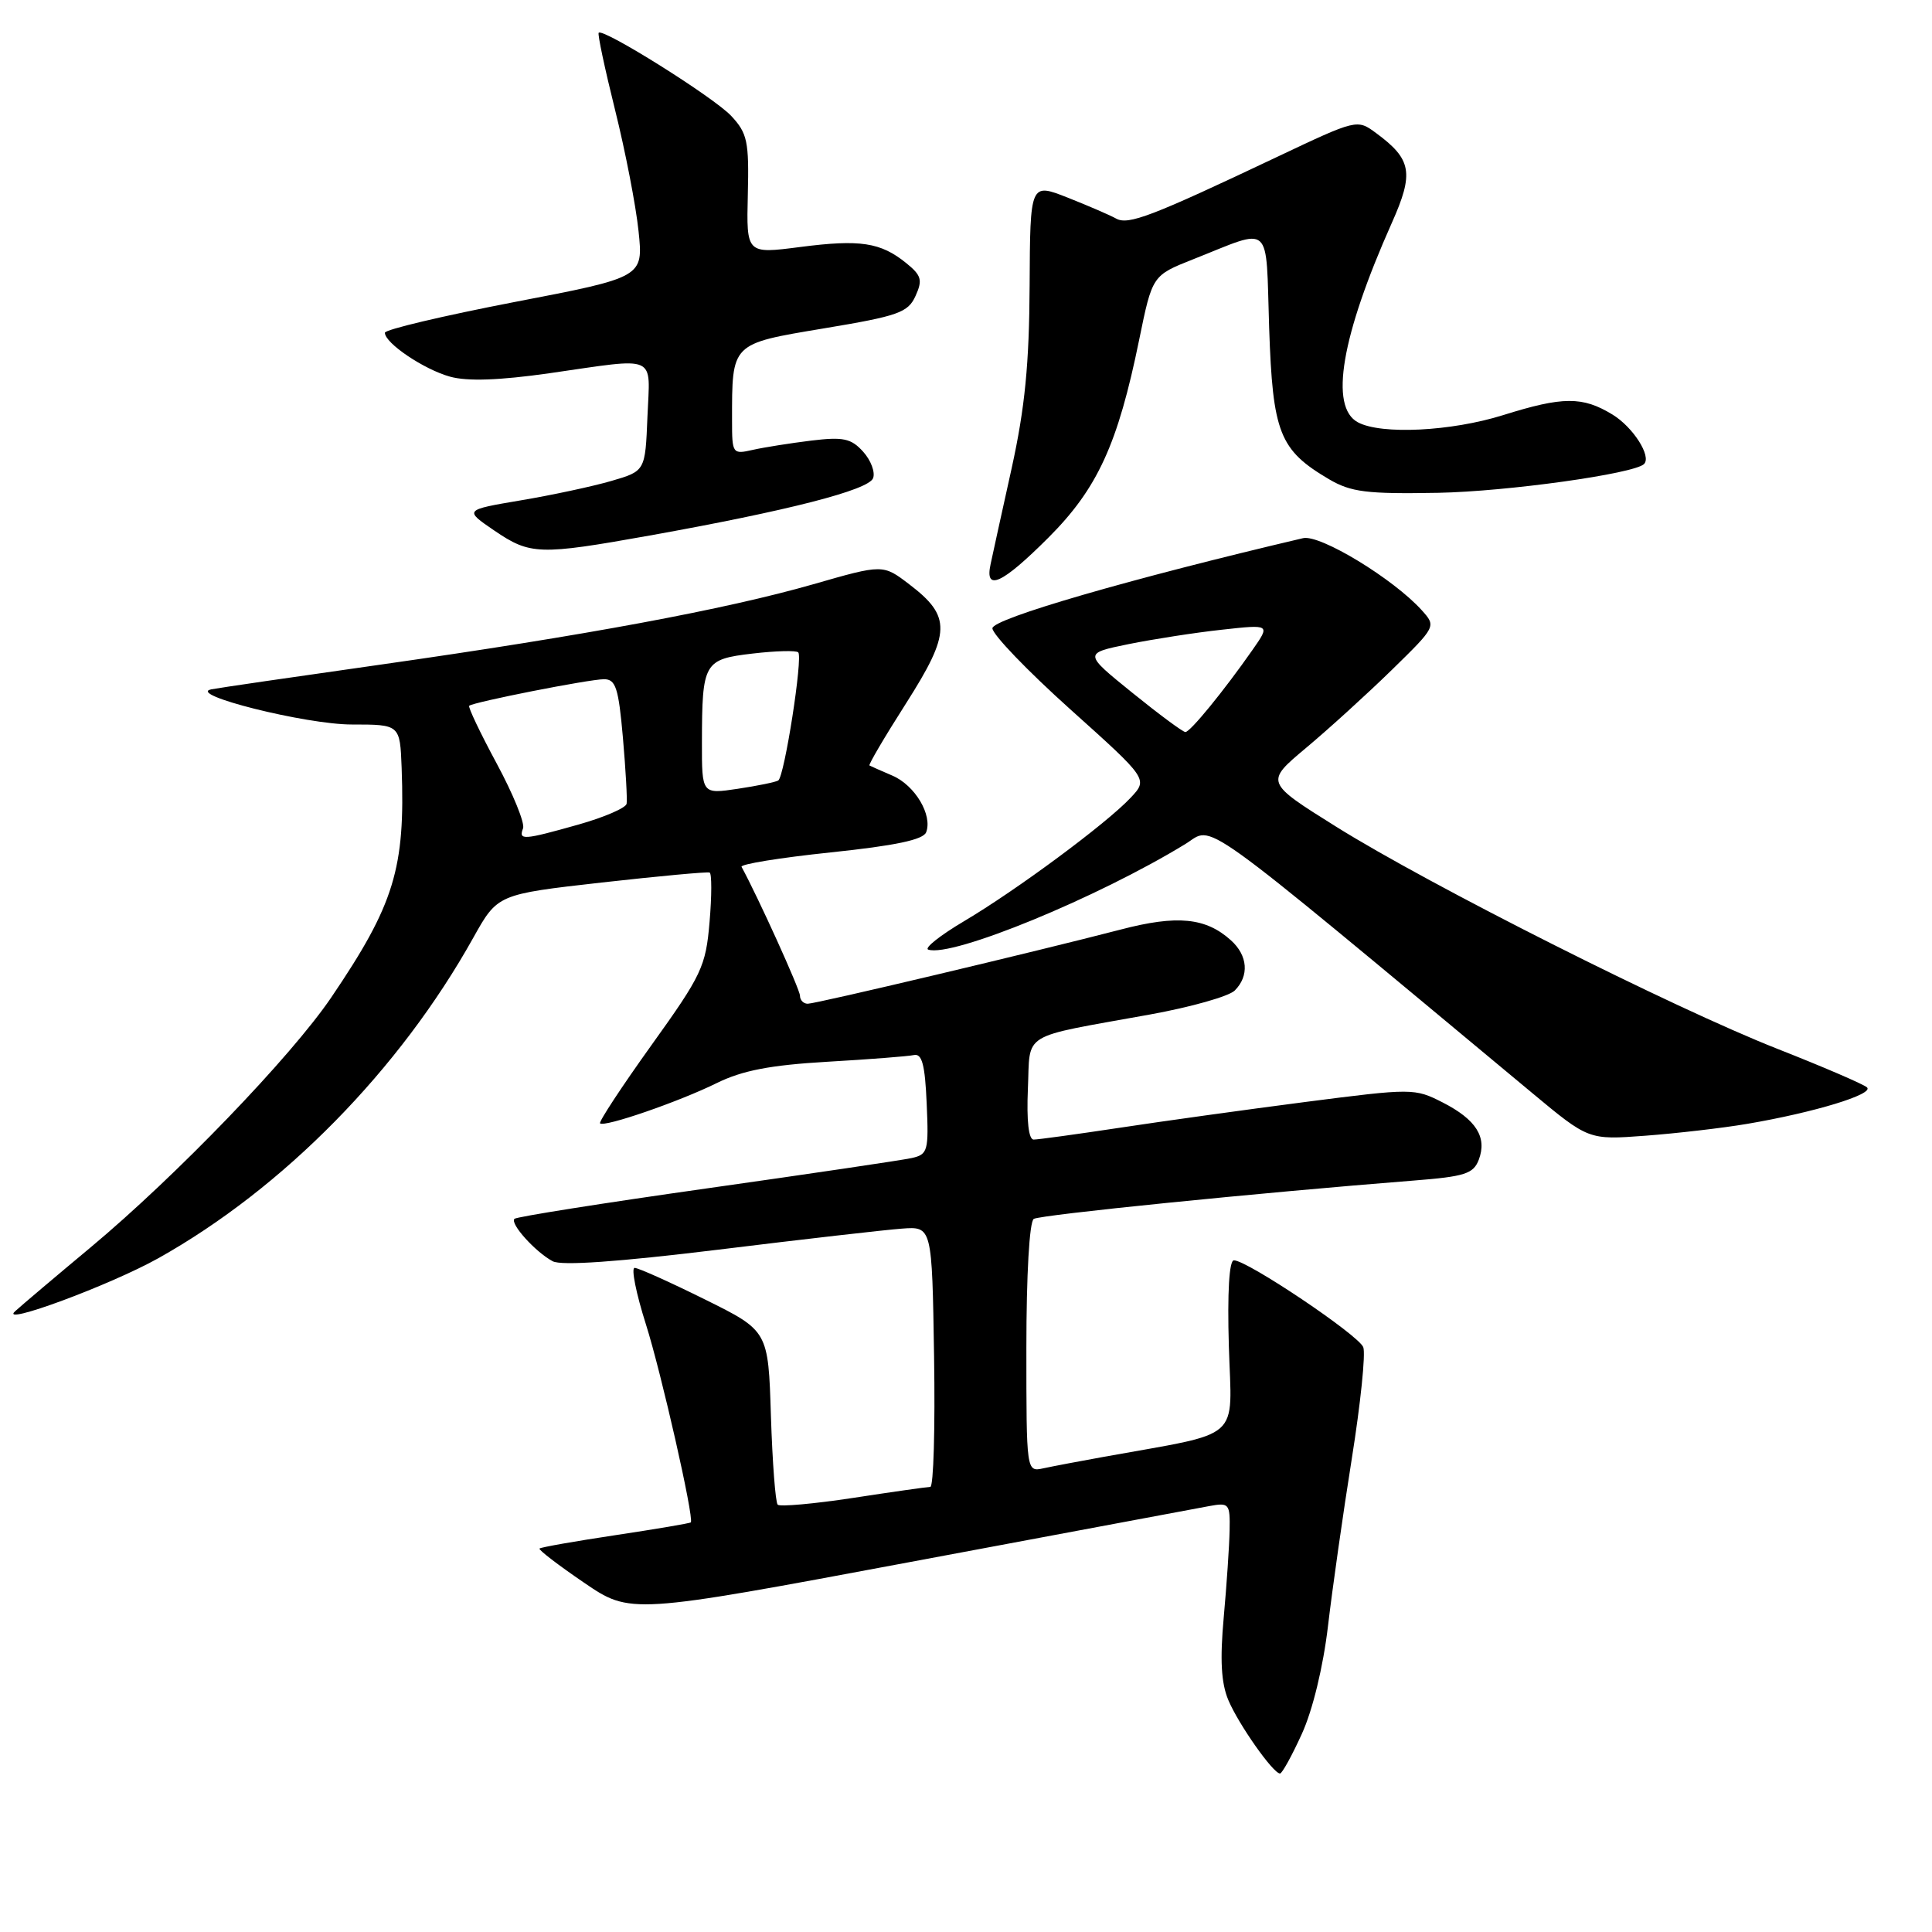 <?xml version="1.0" encoding="UTF-8" standalone="no"?>
<!DOCTYPE svg PUBLIC "-//W3C//DTD SVG 1.1//EN" "http://www.w3.org/Graphics/SVG/1.1/DTD/svg11.dtd" >
<svg xmlns="http://www.w3.org/2000/svg" xmlns:xlink="http://www.w3.org/1999/xlink" version="1.1" viewBox="0 0 256 256">
 <g >
 <path fill="currentColor"
d=" M 172.50 229.75 C 173.93 226.63 175.33 220.85 175.96 215.50 C 176.54 210.55 177.96 200.55 179.12 193.28 C 180.28 186.00 180.97 179.36 180.64 178.51 C 180.03 176.91 165.27 167.00 163.50 167.00 C 162.87 167.00 162.62 171.25 162.83 178.41 C 163.21 191.15 164.88 189.67 146.25 193.04 C 143.09 193.61 139.49 194.29 138.25 194.56 C 136.00 195.04 136.00 195.04 136.00 178.58 C 136.00 168.93 136.40 161.87 136.98 161.51 C 137.85 160.97 166.78 158.05 187.32 156.43 C 194.11 155.90 195.24 155.53 195.95 153.66 C 197.07 150.68 195.60 148.35 191.16 146.08 C 187.45 144.19 187.15 144.19 172.94 146.02 C 165.00 147.05 153.89 148.59 148.26 149.45 C 142.62 150.30 137.54 151.00 136.96 151.00 C 136.30 151.00 136.02 148.51 136.20 144.31 C 136.54 136.61 134.96 137.58 152.36 134.43 C 157.78 133.45 162.84 132.02 163.61 131.25 C 165.55 129.31 165.35 126.62 163.11 124.60 C 159.78 121.59 155.99 121.21 148.50 123.17 C 137.18 126.11 108.14 133.00 107.03 133.00 C 106.46 133.00 106.00 132.52 106.00 131.93 C 106.00 131.12 100.46 118.90 98.26 114.86 C 98.06 114.51 103.37 113.65 110.05 112.95 C 118.65 112.05 122.34 111.27 122.72 110.28 C 123.59 108.01 121.25 104.07 118.26 102.78 C 116.74 102.13 115.37 101.52 115.21 101.43 C 115.05 101.33 117.24 97.61 120.08 93.16 C 126.01 83.84 126.07 81.68 120.49 77.43 C 117.00 74.76 117.00 74.76 107.75 77.42 C 96.12 80.75 77.52 84.21 50.54 88.05 C 38.97 89.69 28.82 91.17 28.00 91.34 C 24.64 92.02 40.53 96.00 46.61 96.00 C 53.00 96.00 53.00 96.00 53.22 101.75 C 53.71 115.07 52.25 119.84 43.89 132.17 C 38.58 140.00 23.31 155.86 12.00 165.29 C 7.32 169.19 2.83 172.99 2.00 173.75 C -0.23 175.78 14.63 170.28 21.00 166.71 C 37.54 157.44 52.95 141.76 62.71 124.26 C 65.93 118.50 65.93 118.50 79.71 116.94 C 87.30 116.09 93.74 115.49 94.03 115.62 C 94.32 115.74 94.32 118.69 94.02 122.17 C 93.52 128.07 93.00 129.18 86.32 138.49 C 82.38 143.99 79.32 148.65 79.51 148.85 C 80.07 149.40 89.98 145.98 95.00 143.50 C 98.36 141.85 102.06 141.13 109.60 140.69 C 115.15 140.37 120.32 139.97 121.10 139.80 C 122.17 139.57 122.57 141.08 122.79 146.22 C 123.07 152.52 122.95 152.97 120.79 153.45 C 119.53 153.73 107.29 155.54 93.58 157.48 C 79.87 159.42 68.44 161.23 68.17 161.50 C 67.54 162.12 70.93 165.89 73.23 167.12 C 74.38 167.74 81.87 167.21 95.24 165.58 C 106.38 164.21 117.30 162.96 119.50 162.80 C 123.50 162.50 123.50 162.50 123.77 179.75 C 123.92 189.24 123.70 197.01 123.27 197.02 C 122.85 197.03 118.24 197.68 113.04 198.48 C 107.84 199.27 103.34 199.67 103.05 199.38 C 102.75 199.08 102.35 193.78 102.15 187.59 C 101.80 176.34 101.80 176.34 93.38 172.17 C 88.76 169.88 84.58 168.00 84.09 168.00 C 83.61 168.00 84.28 171.37 85.59 175.49 C 87.62 181.89 91.97 201.06 91.54 201.72 C 91.46 201.84 86.98 202.60 81.59 203.41 C 76.19 204.22 71.65 205.02 71.49 205.19 C 71.33 205.36 73.98 207.39 77.37 209.70 C 83.54 213.91 83.54 213.91 120.52 206.99 C 140.86 203.18 158.74 199.84 160.25 199.56 C 162.86 199.08 163.00 199.24 162.93 202.78 C 162.89 204.82 162.54 210.02 162.15 214.32 C 161.64 219.94 161.81 223.01 162.76 225.27 C 164.11 228.48 168.70 235.00 169.61 235.00 C 169.88 235.00 171.19 232.64 172.50 229.75 Z  M 231.50 148.92 C 240.35 147.42 248.39 144.98 247.38 144.08 C 246.90 143.65 241.55 141.35 235.50 138.97 C 221.65 133.51 189.48 117.31 177.06 109.55 C 167.63 103.65 167.63 103.65 173.06 99.10 C 176.05 96.60 181.16 91.95 184.41 88.78 C 190.30 83.02 190.31 83.00 188.41 80.88 C 184.66 76.71 174.91 70.78 172.66 71.31 C 149.83 76.67 131.50 81.99 131.50 83.25 C 131.50 84.06 136.14 88.89 141.81 93.98 C 152.13 103.24 152.13 103.24 149.81 105.71 C 146.64 109.10 134.72 117.93 127.73 122.07 C 124.56 123.95 122.43 125.64 123.00 125.83 C 126.15 126.88 145.40 118.97 157.06 111.84 C 160.96 109.46 157.57 107.02 203.00 144.81 C 210.50 151.05 210.50 151.05 218.00 150.49 C 222.12 150.18 228.20 149.48 231.50 148.92 Z  M 138.92 71.24 C 145.43 64.73 148.12 58.86 150.95 45.00 C 152.69 36.50 152.69 36.50 158.09 34.36 C 168.73 30.15 167.70 29.22 168.17 43.46 C 168.64 57.37 169.53 59.63 176.10 63.50 C 179.02 65.21 181.08 65.47 190.56 65.30 C 199.69 65.13 216.52 62.78 217.84 61.49 C 218.87 60.48 216.40 56.60 213.66 54.93 C 209.69 52.51 207.10 52.52 199.16 55.01 C 192.30 57.16 183.03 57.62 179.93 55.96 C 176.13 53.93 177.72 44.56 184.43 29.52 C 187.38 22.91 187.06 21.11 182.35 17.64 C 179.82 15.77 179.81 15.78 169.16 20.82 C 152.58 28.68 149.50 29.86 147.89 28.96 C 147.08 28.51 144.19 27.26 141.46 26.18 C 136.50 24.23 136.50 24.23 136.43 37.86 C 136.38 48.23 135.81 54.02 134.06 62.00 C 132.78 67.78 131.52 73.51 131.26 74.75 C 130.45 78.45 132.77 77.39 138.92 71.24 Z  M 86.08 70.96 C 104.38 67.68 115.09 64.94 115.69 63.36 C 115.99 62.57 115.40 60.99 114.37 59.85 C 112.78 58.09 111.75 57.87 107.50 58.38 C 104.75 58.72 101.26 59.27 99.75 59.61 C 97.07 60.22 97.00 60.13 97.00 55.74 C 97.00 45.39 96.81 45.58 109.18 43.51 C 119.04 41.87 120.31 41.42 121.31 39.22 C 122.27 37.11 122.10 36.50 120.09 34.87 C 116.69 32.11 113.98 31.70 106.02 32.73 C 98.90 33.65 98.90 33.65 99.09 25.79 C 99.26 18.74 99.04 17.66 96.89 15.36 C 94.62 12.92 79.95 3.72 79.33 4.34 C 79.16 4.50 80.14 9.10 81.50 14.57 C 82.86 20.03 84.26 27.25 84.61 30.62 C 85.25 36.74 85.25 36.74 68.12 40.03 C 58.71 41.85 51.00 43.67 51.00 44.09 C 51.00 45.47 56.17 48.95 59.63 49.91 C 61.94 50.55 66.14 50.40 72.77 49.46 C 87.34 47.37 86.13 46.84 85.79 55.21 C 85.50 62.42 85.50 62.42 81.00 63.73 C 78.53 64.45 73.12 65.61 69.00 66.30 C 61.50 67.57 61.50 67.57 65.48 70.29 C 70.26 73.54 71.42 73.58 86.08 70.96 Z  M 69.31 109.75 C 69.56 109.06 67.99 105.20 65.81 101.16 C 63.63 97.12 62.00 93.68 62.17 93.52 C 62.71 93.03 78.07 90.00 80.04 90.00 C 81.59 90.00 81.96 91.16 82.54 97.75 C 82.91 102.01 83.13 105.95 83.03 106.50 C 82.94 107.05 80.07 108.29 76.68 109.25 C 69.30 111.33 68.69 111.37 69.31 109.75 Z  M 93.01 98.36 C 93.03 87.76 93.26 87.36 99.72 86.60 C 102.78 86.24 105.50 86.17 105.77 86.44 C 106.41 87.07 103.94 102.92 103.12 103.42 C 102.78 103.63 100.36 104.13 97.75 104.52 C 93.00 105.23 93.00 105.23 93.01 98.36 Z  M 150.02 91.78 C 143.58 86.57 143.58 86.57 149.54 85.35 C 152.82 84.69 158.39 83.82 161.91 83.44 C 168.33 82.73 168.33 82.73 165.96 86.12 C 162.15 91.57 157.71 97.00 157.07 97.00 C 156.74 97.00 153.57 94.65 150.02 91.78 Z "/>
</g>
</svg>